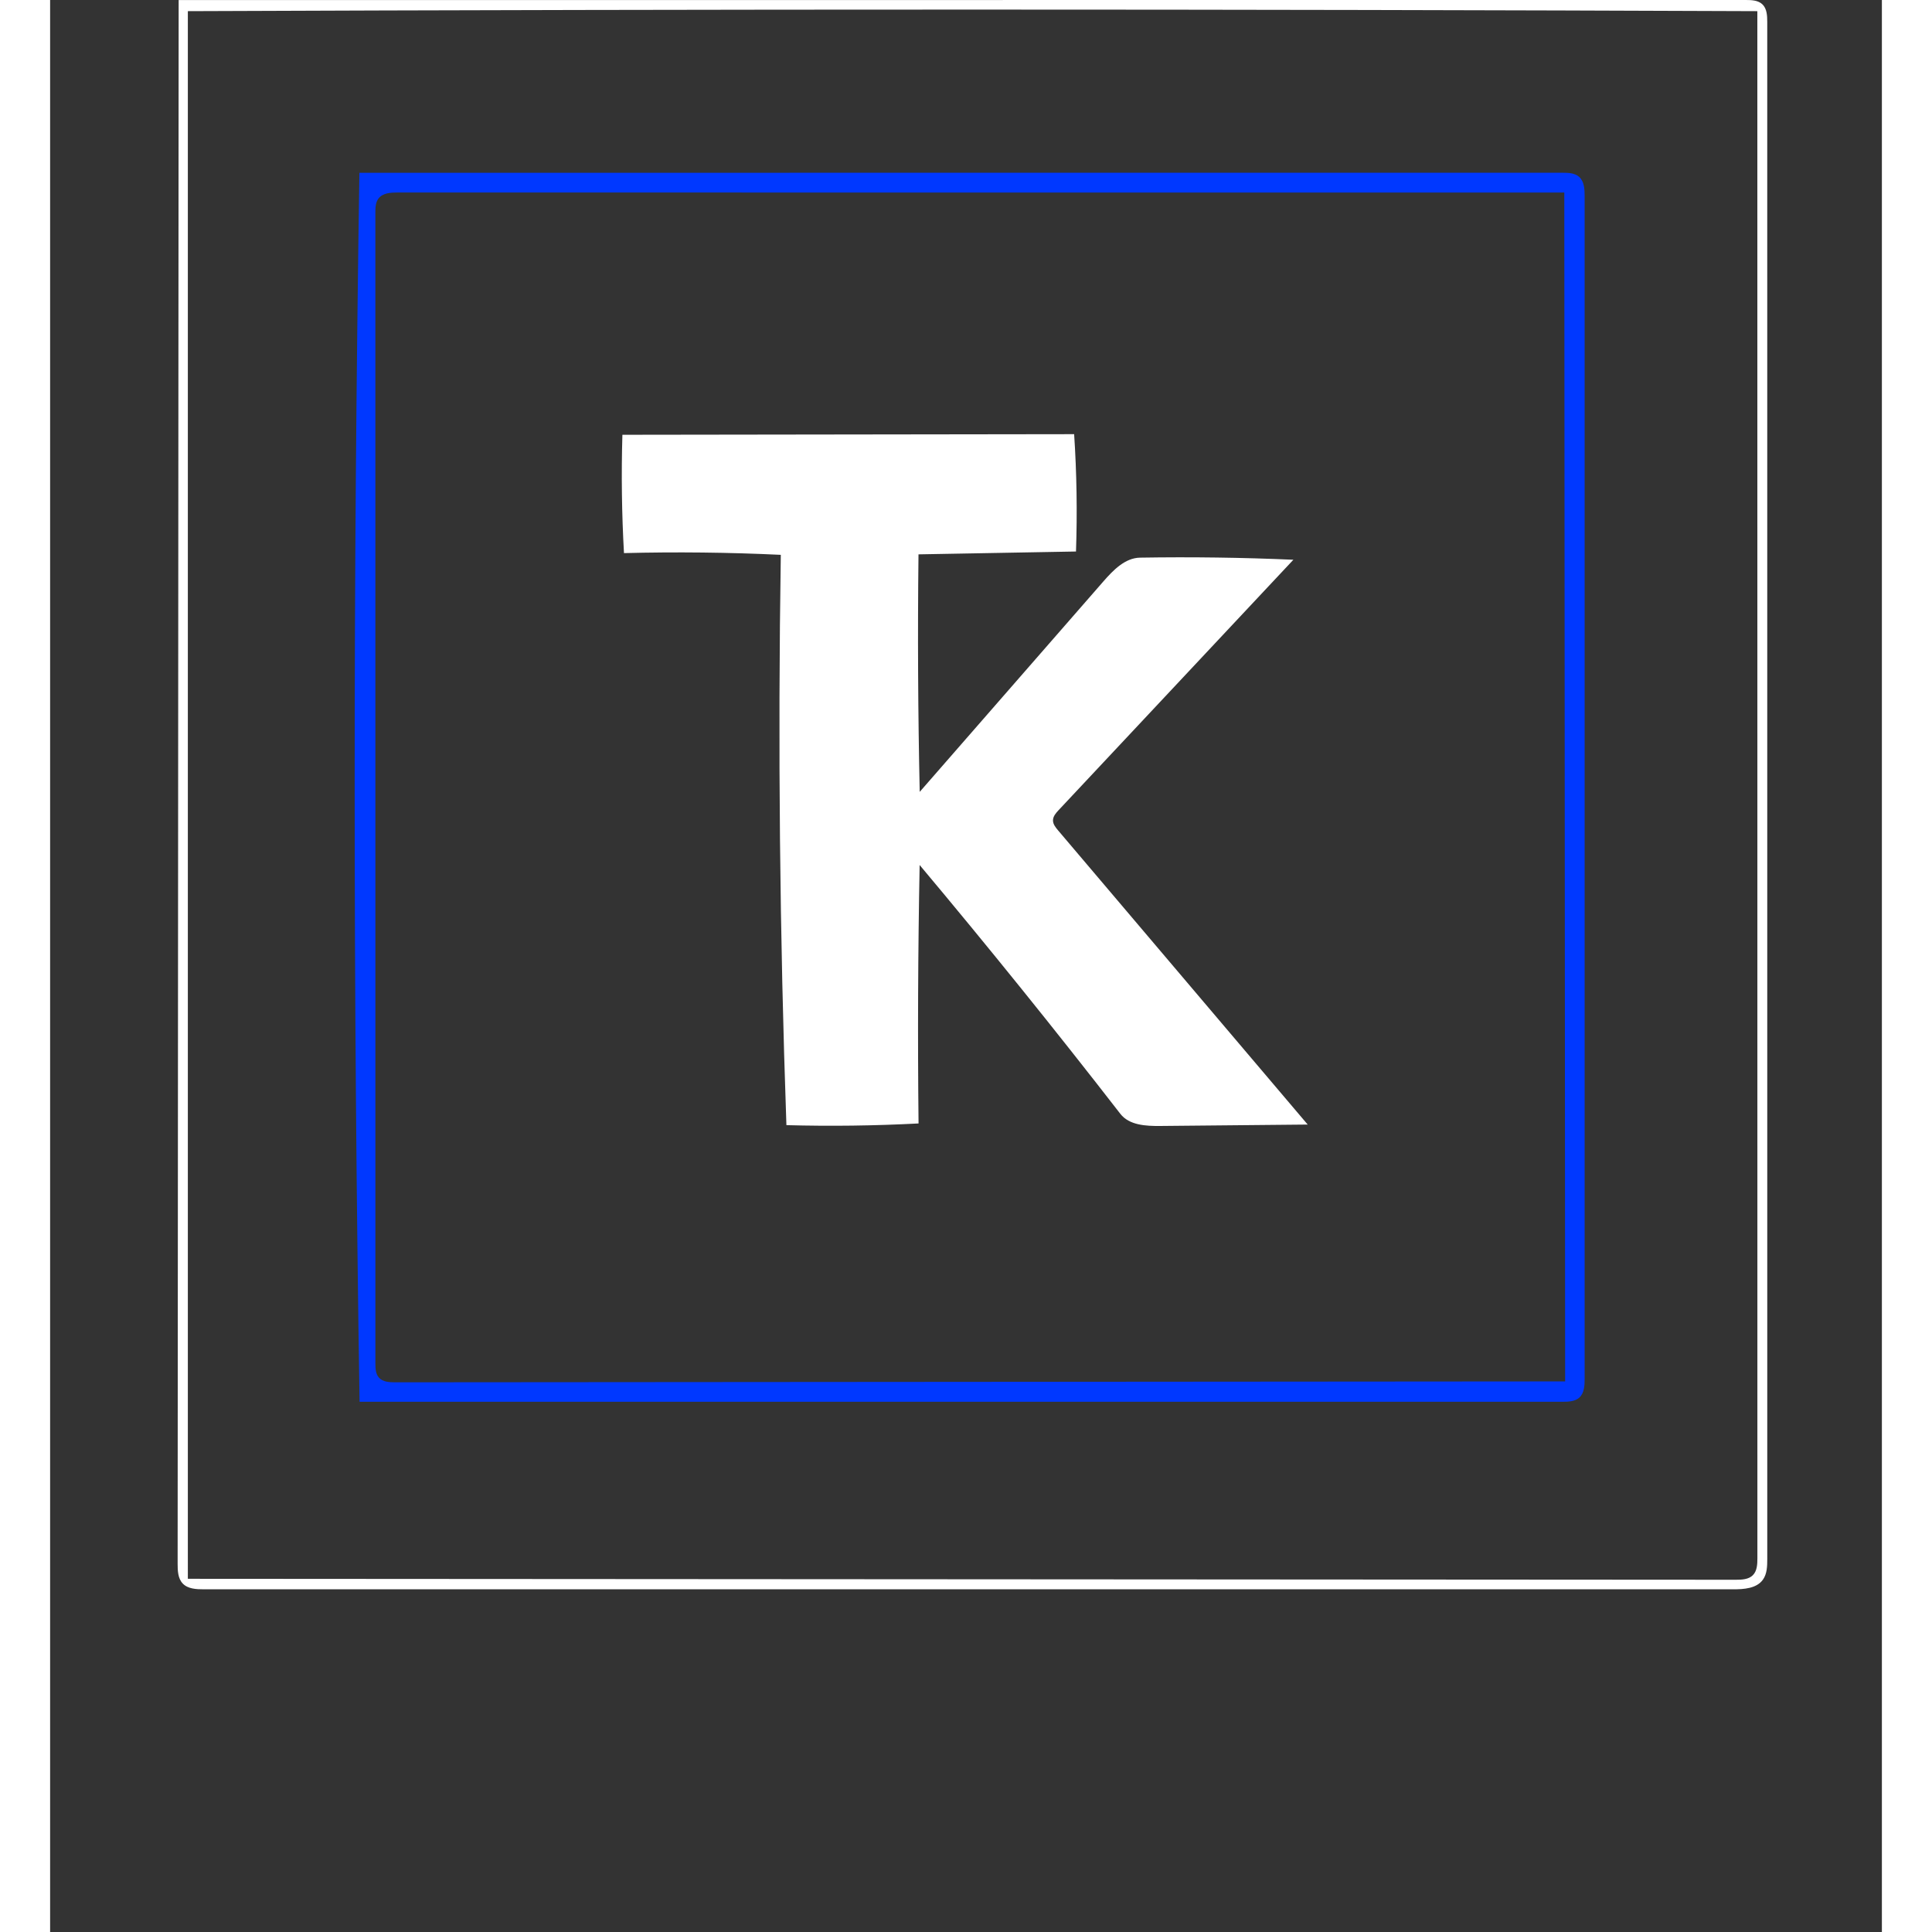 <?xml version="1.0" encoding="utf-8"?><!DOCTYPE svg PUBLIC "-//W3C//DTD SVG 1.1//EN" "http://www.w3.org/Graphics/SVG/1.1/DTD/svg11.dtd">

<svg version="1.1" id="Contours" xmlns="http://www.w3.org/2000/svg" x="0px" y="0px" width="742.266px" height="742.266px" viewBox="0 -0 742.266 782.886" fill="none">
  <rect x="0" y="-0" width="742.266" height="782.886" fill="#333333" stroke="none"/>
  <!-- outer line -->
  <path class="selected"  fill="#fff" opacity="1" stroke="none" stroke-linecap="butt"
   	d="M52.085 0.022 C263.747 0.015 475.41 0.007 687.072 0 C689.464 -0 692.11 0.096 693.843 1.745 C695.69 3.501 695.814 6.355 695.814 8.904 C695.816 216.508 695.819 424.112 695.821 631.717 C695.821 634.639 695.754 637.78 694.036 640.145 C691.459 643.692 686.389 644.022 682.004 644.022 C475.418 644.021 268.831 644.019 62.245 644.018 C59.209 644.018 55.807 643.868 53.721 641.662 C51.778 639.607 51.667 636.478 51.669 633.649 C51.808 422.44 51.946 211.231 52.085 0.022 M55.808 4.521 C55.808 216.268 55.809 428.015 55.81 639.761 C264.893 639.891 473.977 640.02 683.06 640.15 C685.511 640.151 688.238 640.045 689.973 638.314 C691.712 636.579 691.822 633.844 691.822 631.387 C691.815 422.432 691.809 213.478 691.803 4.523 C479.805 3.673 267.805 3.672 55.808 4.521 z">
  </path>
    <!-- inner line -->
    <path class="selected"  fill="#0038ff" opacity="1" stroke="none"
     	d="M619.558 71.646 C621.66 73.491 621.817 76.654 621.817 79.452 C621.818 239.208 621.819 398.965 621.82 558.722 C621.82 561.445 621.675 564.514 619.653 566.338 C617.879 567.939 615.251 568.025 612.862 568.025 C450.372 568.022 287.882 568.019 125.392 568.015 C122.773 402.03 122.752 236.003 125.327 70.016 C287.822 70.012 450.316 70.007 612.81 70.002 C615.179 70.002 617.777 70.083 619.558 71.646 M613.578 78.023 C455.996 78.015 298.414 78.007 140.833 78 C138.022 78 134.795 78.194 133.08 80.42 C131.85 82.018 131.797 84.198 131.797 86.214 C131.801 241.616 131.804 397.018 131.808 552.421 C131.808 554.473 131.882 556.73 133.252 558.258 C134.828 560.014 137.488 560.139 139.848 560.137 C297.872 560.016 455.895 559.894 613.919 559.773 C613.806 399.189 613.692 238.606 613.578 78.023 z">
    </path>

    <path class="selected"  fill="#fff" opacity="1" stroke="none"
     	d="M231.901 176.181 C292.918 176.099 353.935 176.017 414.952 175.935 C416.001 191.758 416.252 207.633 415.705 223.482 C394.431 223.866 373.157 224.251 351.883 224.636 C351.516 256.719 351.68 288.808 352.375 320.886 C377.163 292.483 401.95 264.081 426.738 235.679 C430.768 231.06 435.557 226.071 441.686 225.97 C462.393 225.63 483.109 225.914 503.799 226.821 C472.094 260.634 440.39 294.448 408.685 328.261 C407.575 329.446 406.396 330.794 406.384 332.418 C406.373 333.964 407.429 335.287 408.429 336.467 C442.151 376.209 475.873 415.952 509.595 455.694 C489.679 455.884 469.764 456.075 449.849 456.265 C443.997 456.321 437.262 455.973 433.676 451.348 C407.215 417.223 380.099 383.606 352.348 350.521 C351.676 385.425 351.528 420.34 351.906 455.248 C334.075 456.184 316.207 456.412 298.359 455.932 C295.65 378.933 294.892 301.866 296.087 224.83 C274.923 223.825 253.721 223.592 232.539 224.131 C231.642 208.167 231.429 192.164 231.901 176.181 z">
    </path>

</svg>
